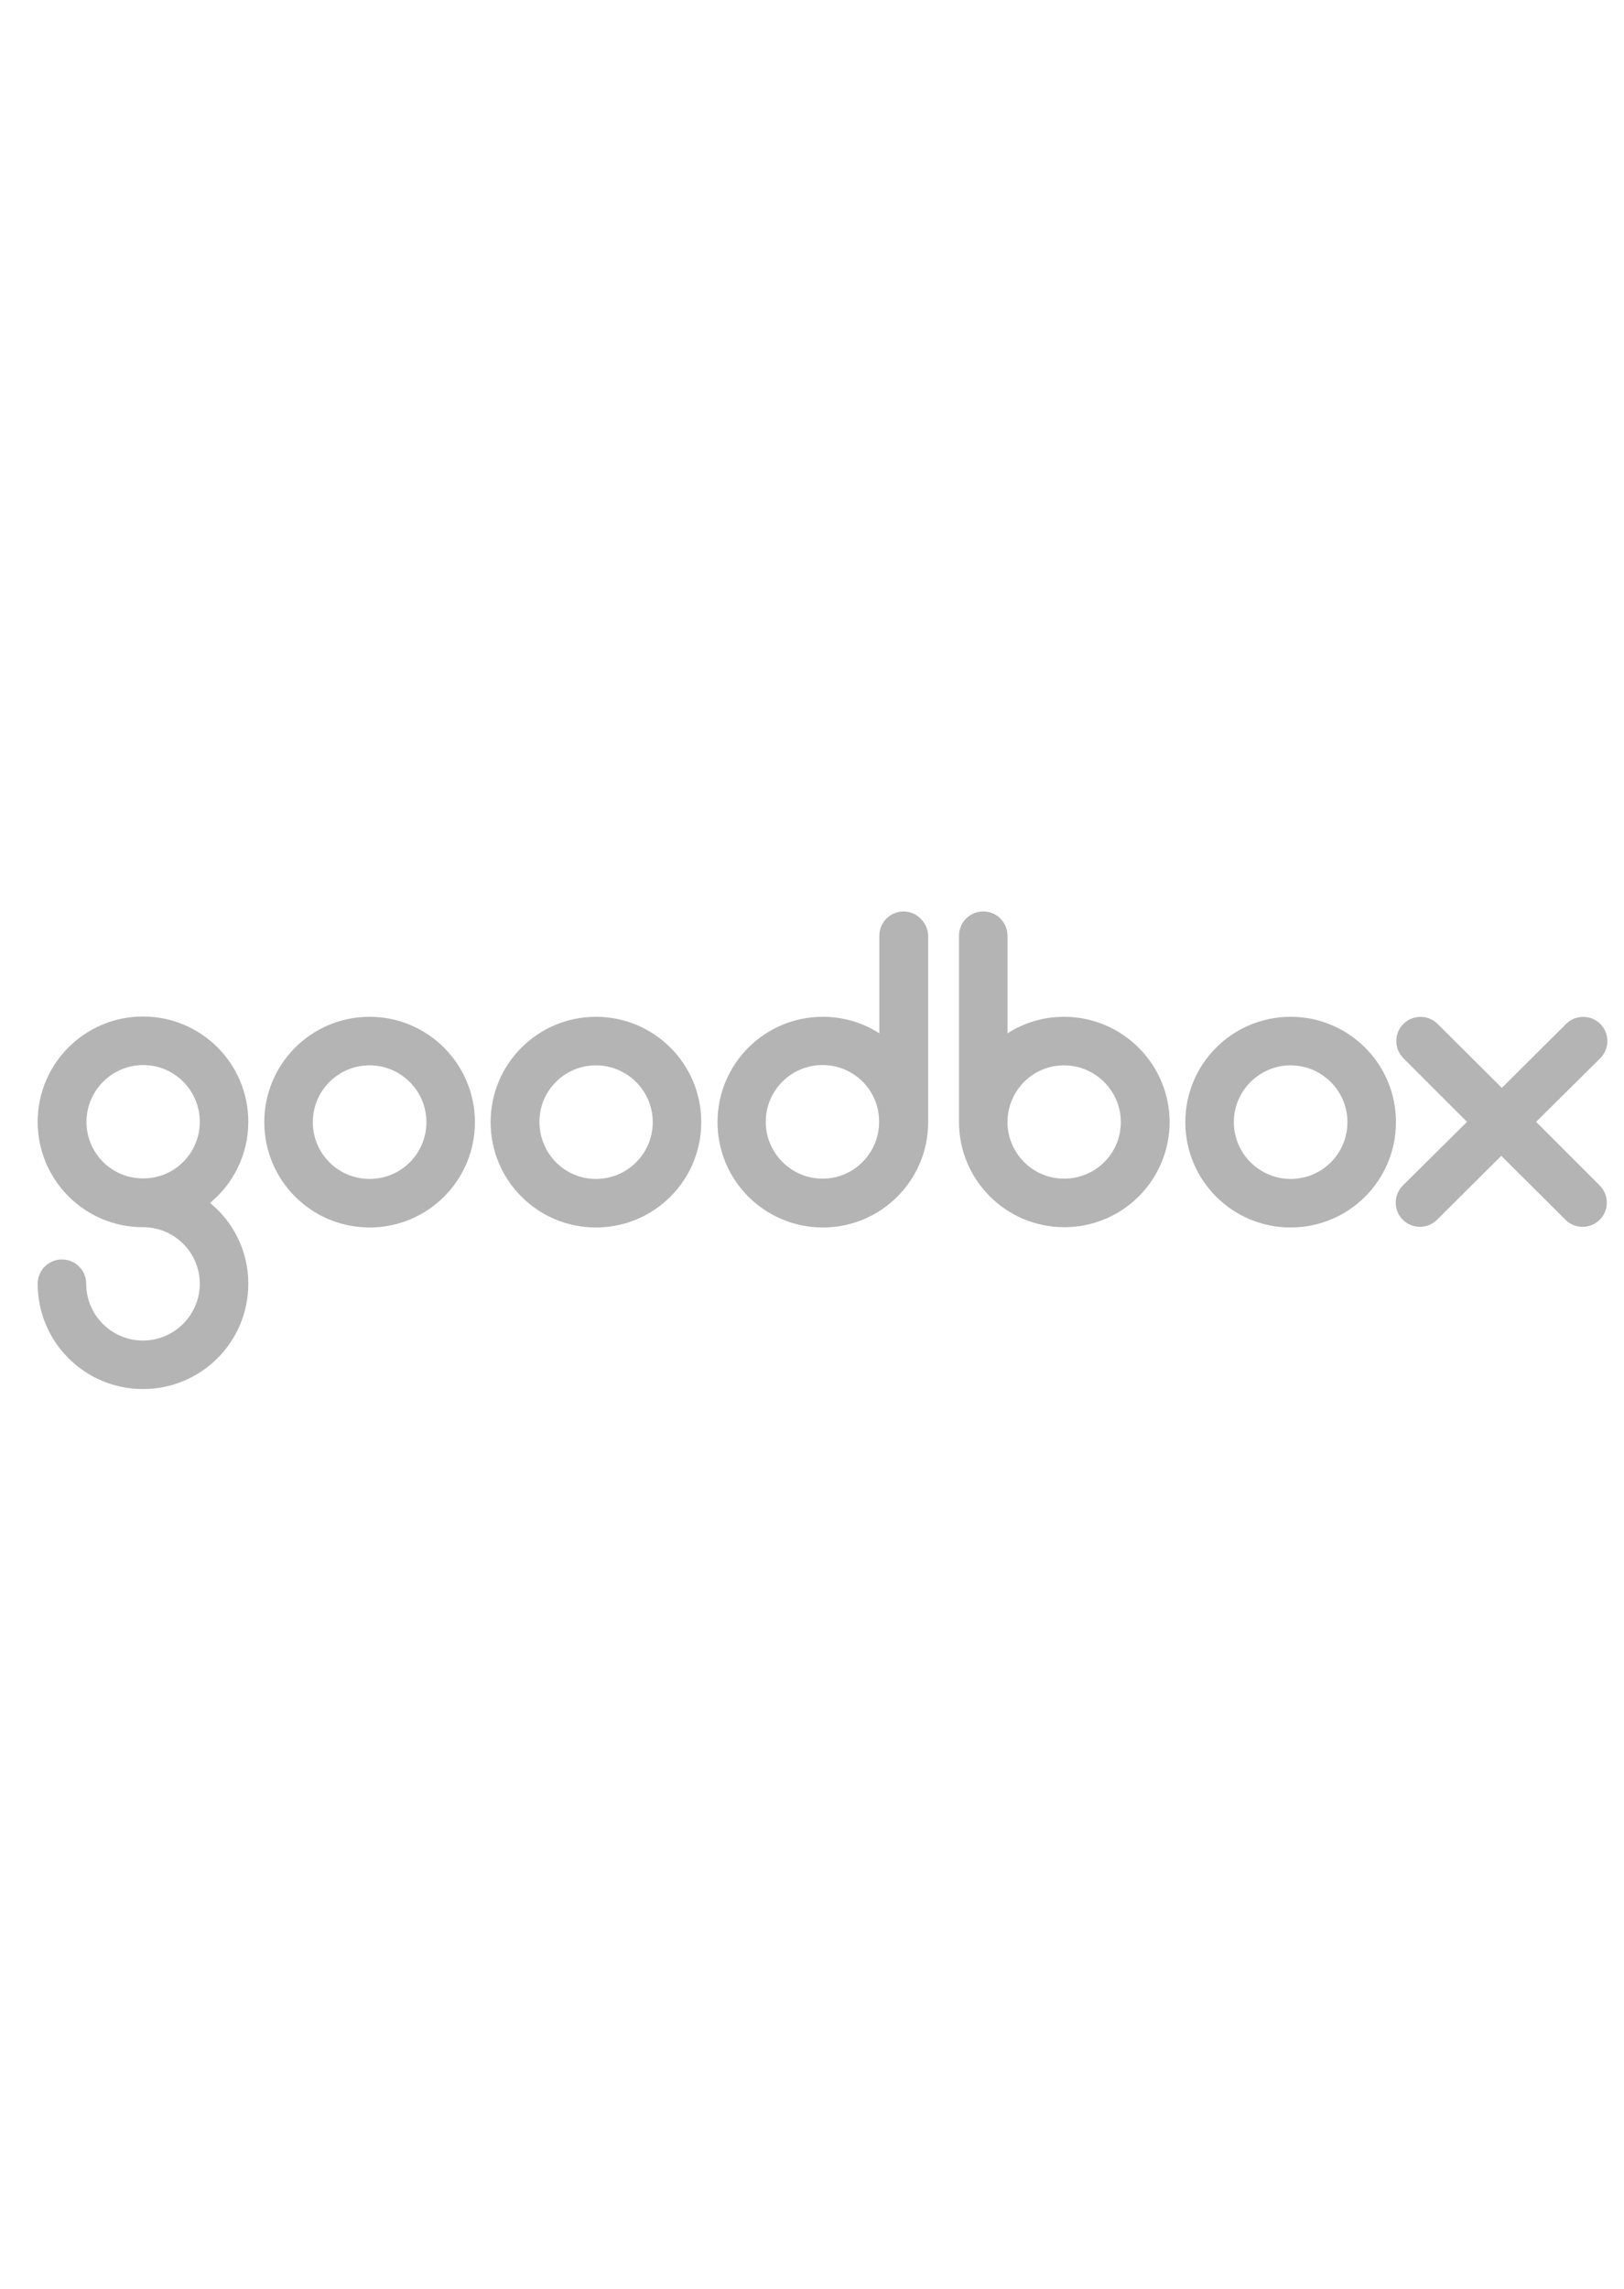 <svg version="1.2" baseProfile="tiny" id="Layer_1" xmlns="http://www.w3.org/2000/svg" xmlns:xlink="http://www.w3.org/1999/xlink"
	 x="0px" y="0px" viewBox="0 0 569 186" xml:space="preserve" fill="#b4b4b4" width="132px">
<g>
	<path d="M208.8,65.3c10.9,0,19.9,8.9,19.9,19.9s-8.9,19.9-19.9,19.9S189,96.1,189,85.1S197.9,65.3,208.8,65.3 M208.8,48.3
		c-20.4,0-36.9,16.5-36.9,36.9s16.5,36.9,36.9,36.9s36.9-16.5,36.9-36.9S229.2,48.3,208.8,48.3L208.8,48.3z"/>
	<path d="M129.5,65.3c10.9,0,19.9,8.9,19.9,19.9s-8.9,19.9-19.9,19.9s-19.9-8.9-19.9-19.9S118.5,65.3,129.5,65.3 M129.5,48.3
		c-20.4,0-36.9,16.5-36.9,36.9s16.5,36.9,36.9,36.9s36.9-16.5,36.9-36.9S149.8,48.3,129.5,48.3L129.5,48.3z"/>
	<path d="M452.2,65.3c10.9,0,19.9,8.9,19.9,19.9s-8.9,19.9-19.9,19.9c-10.9,0-19.9-8.9-19.9-19.9S441.3,65.3,452.2,65.3 M452.2,48.3
		c-20.4,0-36.9,16.5-36.9,36.9s16.5,36.9,36.9,36.9c20.4,0,36.9-16.5,36.9-36.9S472.6,48.3,452.2,48.3L452.2,48.3z"/>
	<g>
		<path d="M316.6,11.4c-4.7,0-8.5,3.8-8.5,8.5v34.2c-5.7-3.7-12.5-5.8-19.8-5.8c-20.4,0-36.9,16.5-36.9,36.9
			c0,20.4,16.5,36.9,36.9,36.9c20.4,0,36.9-16.5,36.9-36.9V19.9C325.1,15.3,321.2,11.4,316.6,11.4z M288.2,105
			c-10.9,0-19.9-8.9-19.9-19.9s8.9-19.9,19.9-19.9c10.9,0,19.8,8.8,19.8,19.7v0.2c0,0,0,0.1,0,0.1C308,96.1,299.1,105,288.2,105z"/>
		<path d="M372.8,48.3c-7.3,0-14.1,2.1-19.8,5.8V19.9c0-4.7-3.8-8.5-8.5-8.5h0c-4.7,0-8.5,3.8-8.5,8.5v65.2
			c0,20.4,16.5,36.9,36.9,36.9s36.9-16.5,36.9-36.9C409.7,64.8,393.2,48.3,372.8,48.3z M372.8,105c-10.9,0-19.8-8.9-19.8-19.8
			c0,0,0-0.1,0-0.1V85c0.1-10.9,8.9-19.7,19.8-19.7c10.9,0,19.9,8.9,19.9,19.9S383.8,105,372.8,105z"/>
	</g>
	<path d="M538.2,85.1l22.5-22.3c3.3-3.3,3.3-8.7,0-12c-3.3-3.3-8.7-3.3-12,0l-22.5,22.4l-22.5-22.4c-3.3-3.3-8.7-3.3-12,0
		s-3.3,8.7,0,12L514,85.1l-22.5,22.3c-3.3,3.3-3.3,8.7,0,12s8.7,3.3,12,0l22.5-22.4l22.5,22.4c3.3,3.3,8.7,3.3,12,0
		c3.3-3.3,3.3-8.7,0-12L538.2,85.1z"/>
	<path d="M73.6,113.5C81.8,106.7,87,96.5,87,85.1c0-20.4-16.5-36.9-36.9-36.9c-20.4,0-36.9,16.5-36.9,36.9
		c0,20.4,16.5,36.9,36.9,36.9c0,0,0.1,0,0.1,0C61.1,122,70,130.9,70,141.8c0,10.9-8.9,19.9-19.9,19.9s-19.9-8.9-19.9-19.9
		c0-4.7-3.8-8.5-8.5-8.5s-8.5,3.8-8.5,8.5h0c0,20.4,16.5,36.9,36.9,36.9c20.4,0,36.9-16.5,36.9-36.9C87,130.4,81.8,120.2,73.6,113.5
		z M30.3,85.1c0-10.9,8.9-19.9,19.9-19.9S70,74.2,70,85.1c0,10.9-8.8,19.8-19.7,19.8c0,0-0.1,0-0.1,0v0h0
		C39.2,105,30.3,96.1,30.3,85.1z"/>
</g>
</svg>
